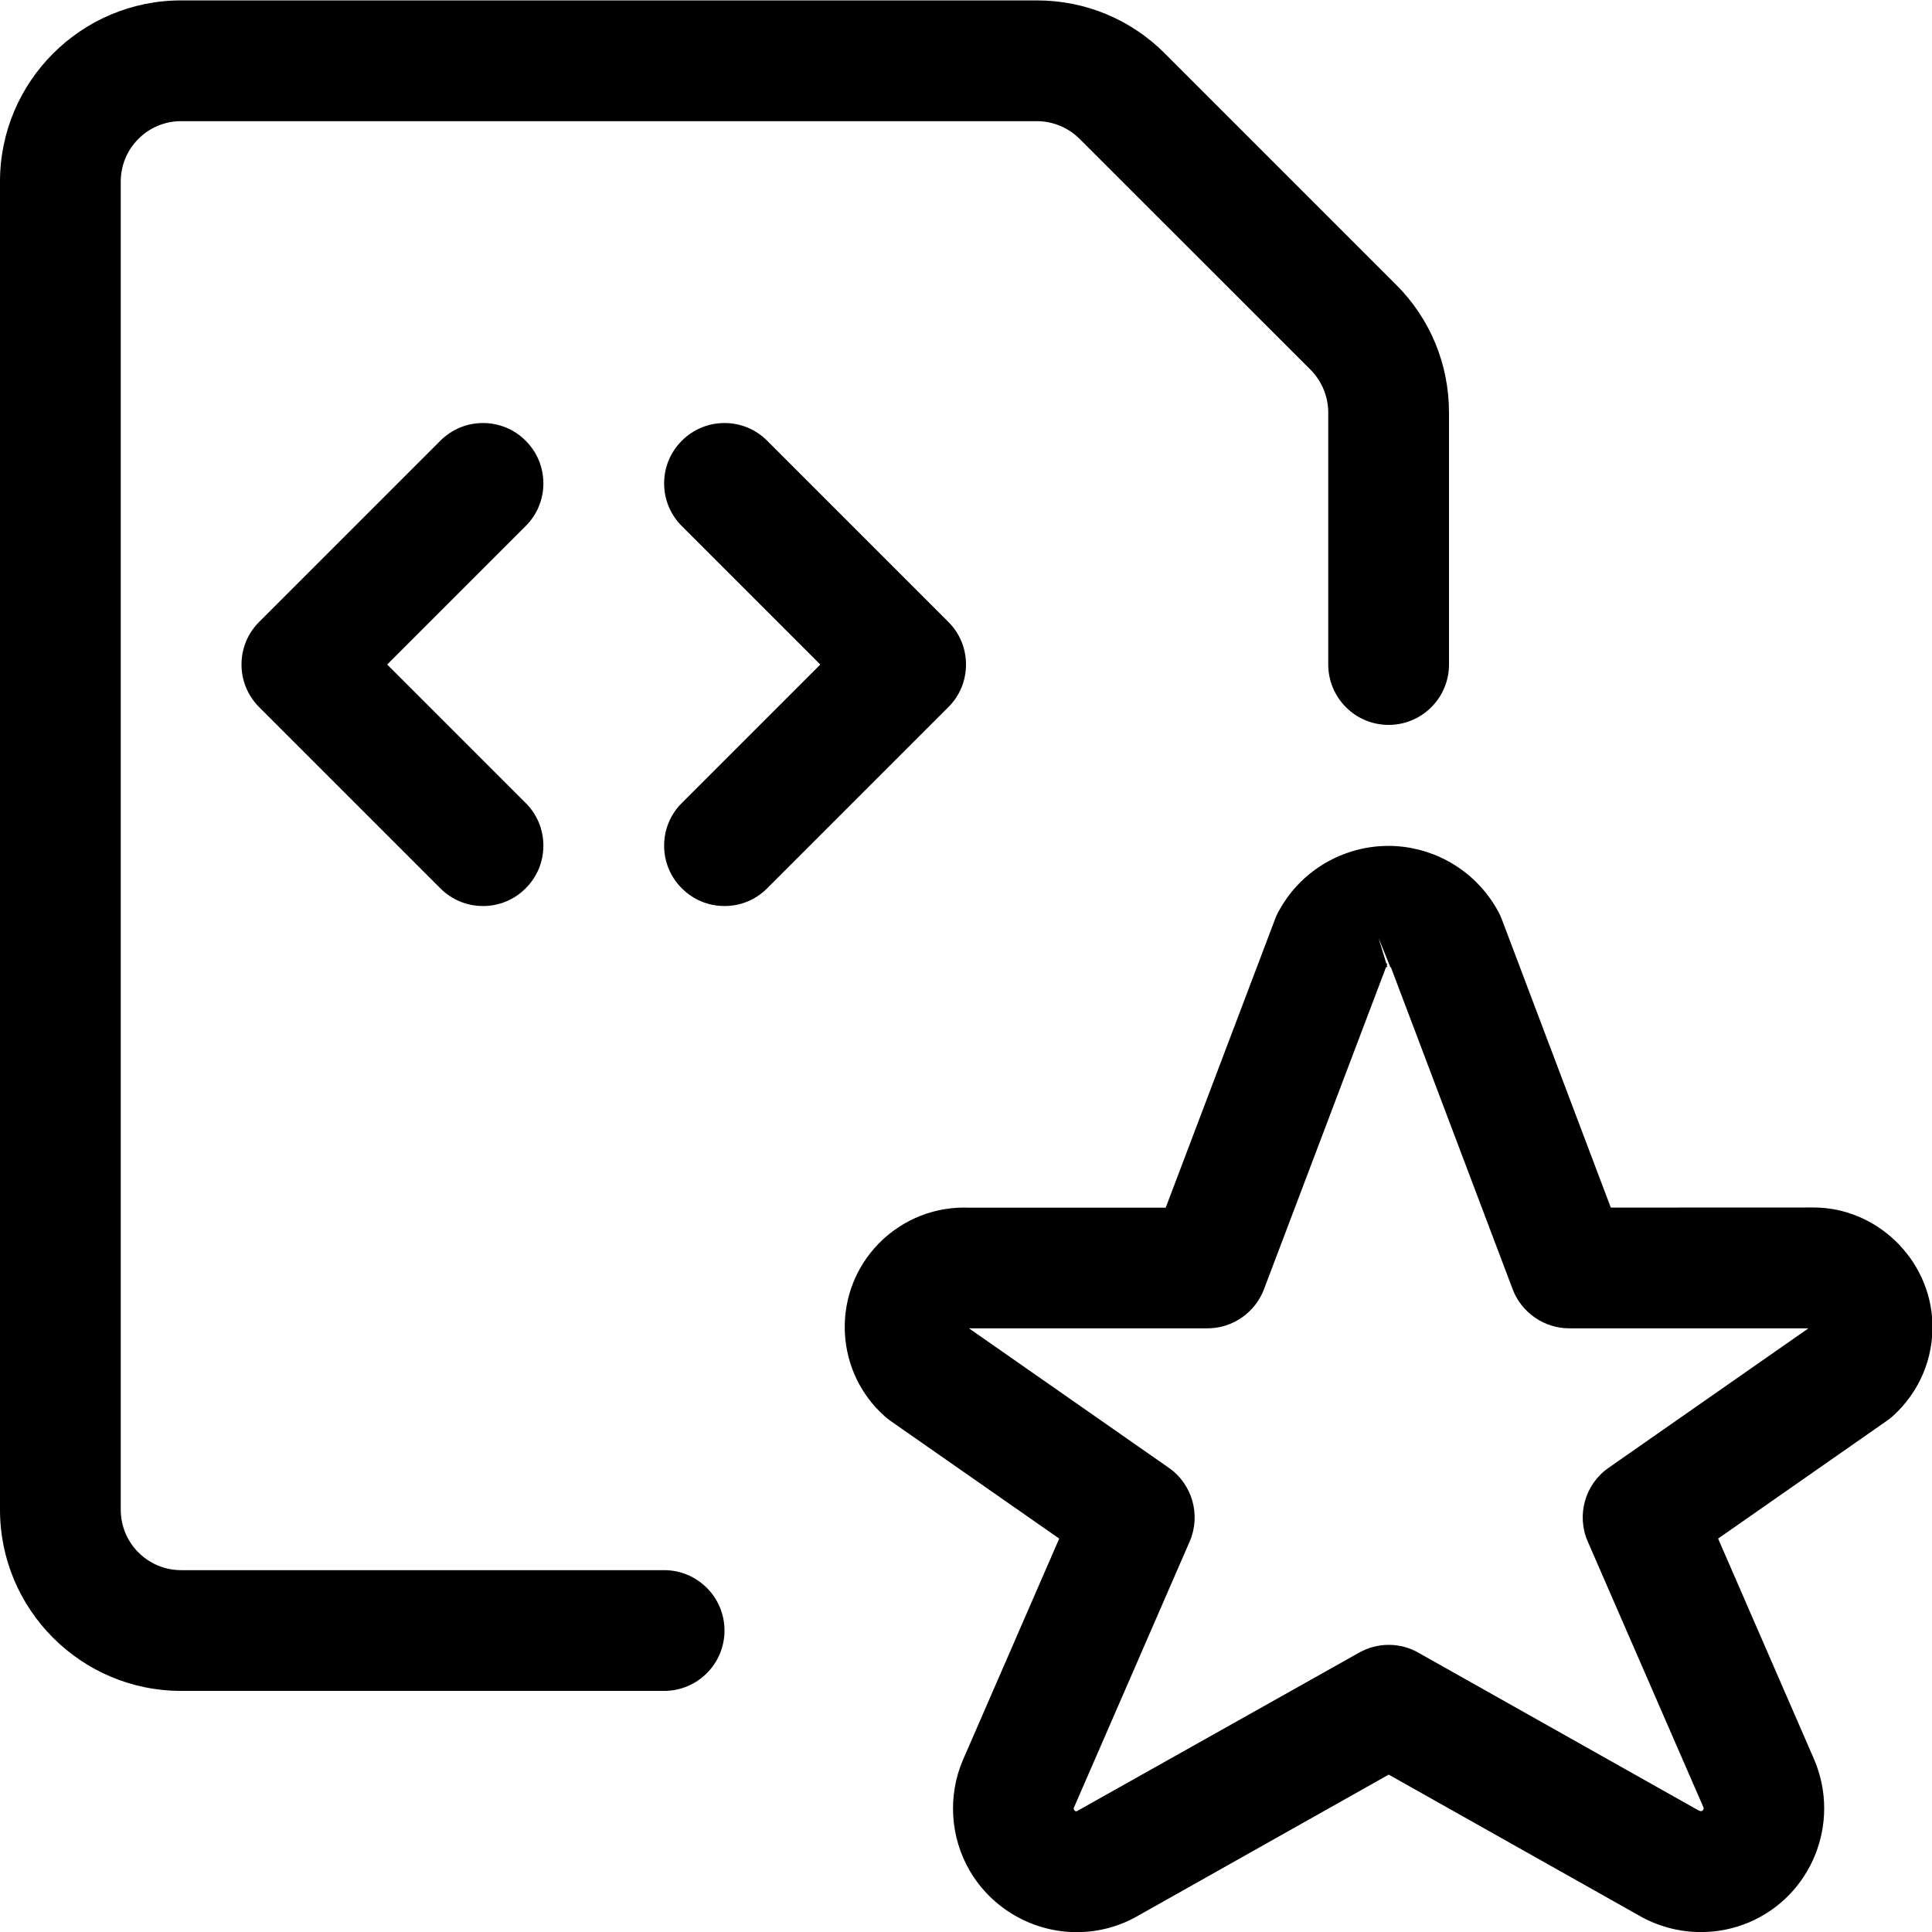 <?xml version="1.0" encoding="utf-8"?>
<!-- Generator: Adobe Illustrator 22.1.0, SVG Export Plug-In . SVG Version: 6.00 Build 0)  -->
<svg version="1.1" id="Layer_1" xmlns="http://www.w3.org/2000/svg" xmlns:xlink="http://www.w3.org/1999/xlink" x="0px" y="0px"
	 viewBox="0 0 24 24" style="enable-background:new 0 0 24 24;" xml:space="preserve">
<title>file-code-star-1</title>
<g>
	<path d="M13.376,24.002c-0.546,0-1.056-0.293-1.33-0.764c-0.241-0.414-0.274-0.925-0.088-1.366l1.2-2.759l-2.097-1.463
		c-0.023-0.016-0.046-0.035-0.068-0.054c-0.613-0.543-0.669-1.482-0.127-2.095c0.282-0.318,0.686-0.5,1.108-0.5l0.05,0.001l2.457,0
		l1.359-3.586c0.01-0.029,0.024-0.059,0.04-0.088c0.195-0.365,0.521-0.632,0.917-0.753c0.147-0.045,0.299-0.067,0.452-0.067
		c0.252,0,0.505,0.064,0.729,0.184c0.271,0.145,0.49,0.365,0.636,0.635c0.016,0.03,0.029,0.058,0.04,0.087l1.356,3.587l2.519-0.001
		c0.783,0,1.445,0.64,1.476,1.427c0.017,0.445-0.163,0.87-0.495,1.167c-0.022,0.02-0.046,0.038-0.07,0.055l-2.097,1.464l1.196,2.75
		c0.331,0.787-0.036,1.69-0.816,2.019c-0.189,0.079-0.389,0.119-0.594,0.119l0,0c-0.272,0-0.538-0.072-0.771-0.207l-3.107-1.749
		l-3.115,1.754C13.908,23.931,13.644,24.002,13.376,24.002z M14.52,18.234c0.292,0.203,0.4,0.588,0.259,0.914l-1.441,3.313
		c0,0,0,0.013,0.005,0.023c0.009,0.016,0.026,0.017,0.031,0.017l3.509-1.971c0.112-0.063,0.239-0.097,0.368-0.097
		s0.256,0.033,0.368,0.097l3.483,1.961l0.028,0.009c0.03-0.009,0.038-0.03,0.031-0.048l-1.438-3.304
		c-0.142-0.327-0.033-0.711,0.259-0.914l2.483-1.733l-2.972,0c-0.31,0-0.592-0.195-0.702-0.485L17.28,12.02
		c-0.002-0.002-0.005-0.004-0.008-0.005l-0.147-0.363l0.096,0.316l0.013,0.005l-0.007,0.017l0.006,0.02
		c-0.007,0.002-0.012,0.005-0.017,0.009l-1.515,3.998c-0.11,0.29-0.391,0.484-0.701,0.484h-2.963L14.52,18.234z"/>
	<path d="M2.25,21.005c-1.241,0-2.25-1.009-2.25-2.25v-16.5c0-1.241,1.009-2.25,2.25-2.25h10.629c0.602,0,1.167,0.234,1.591,0.659
		l2.871,2.871C17.767,3.959,18,4.525,18,5.126v3.129c0,0.414-0.336,0.75-0.75,0.75s-0.75-0.336-0.75-0.75V5.125
		c0-0.198-0.08-0.391-0.219-0.531L13.41,1.724c-0.139-0.139-0.333-0.219-0.53-0.219H2.25c-0.414,0-0.75,0.336-0.75,0.75v16.5
		c0,0.414,0.336,0.75,0.75,0.75h6c0.414,0,0.75,0.336,0.75,0.75s-0.336,0.75-0.75,0.75H2.25z"/>
	<path d="M9,11.255c-0.2,0-0.389-0.078-0.53-0.22c-0.142-0.141-0.22-0.33-0.22-0.53s0.078-0.389,0.22-0.53l1.72-1.72l-1.72-1.72
		c-0.142-0.141-0.22-0.33-0.22-0.53s0.078-0.389,0.22-0.53C8.612,5.333,8.8,5.255,9,5.255s0.389,0.078,0.53,0.22l2.25,2.25
		C11.922,7.866,12,8.054,12,8.255s-0.078,0.389-0.22,0.53l-2.25,2.25C9.389,11.177,9.201,11.255,9,11.255z"/>
	<path d="M6,11.255c-0.2,0-0.389-0.078-0.53-0.22l-2.25-2.25C3.078,8.643,3,8.455,3,8.255s0.078-0.389,0.22-0.53l2.25-2.25
		C5.612,5.333,5.8,5.255,6,5.255s0.389,0.078,0.53,0.22c0.142,0.141,0.22,0.33,0.22,0.53s-0.078,0.389-0.22,0.53l-1.72,1.72
		l1.72,1.72c0.142,0.141,0.22,0.33,0.22,0.53s-0.078,0.389-0.22,0.53C6.389,11.177,6.201,11.255,6,11.255z"/>
</g>
</svg>
